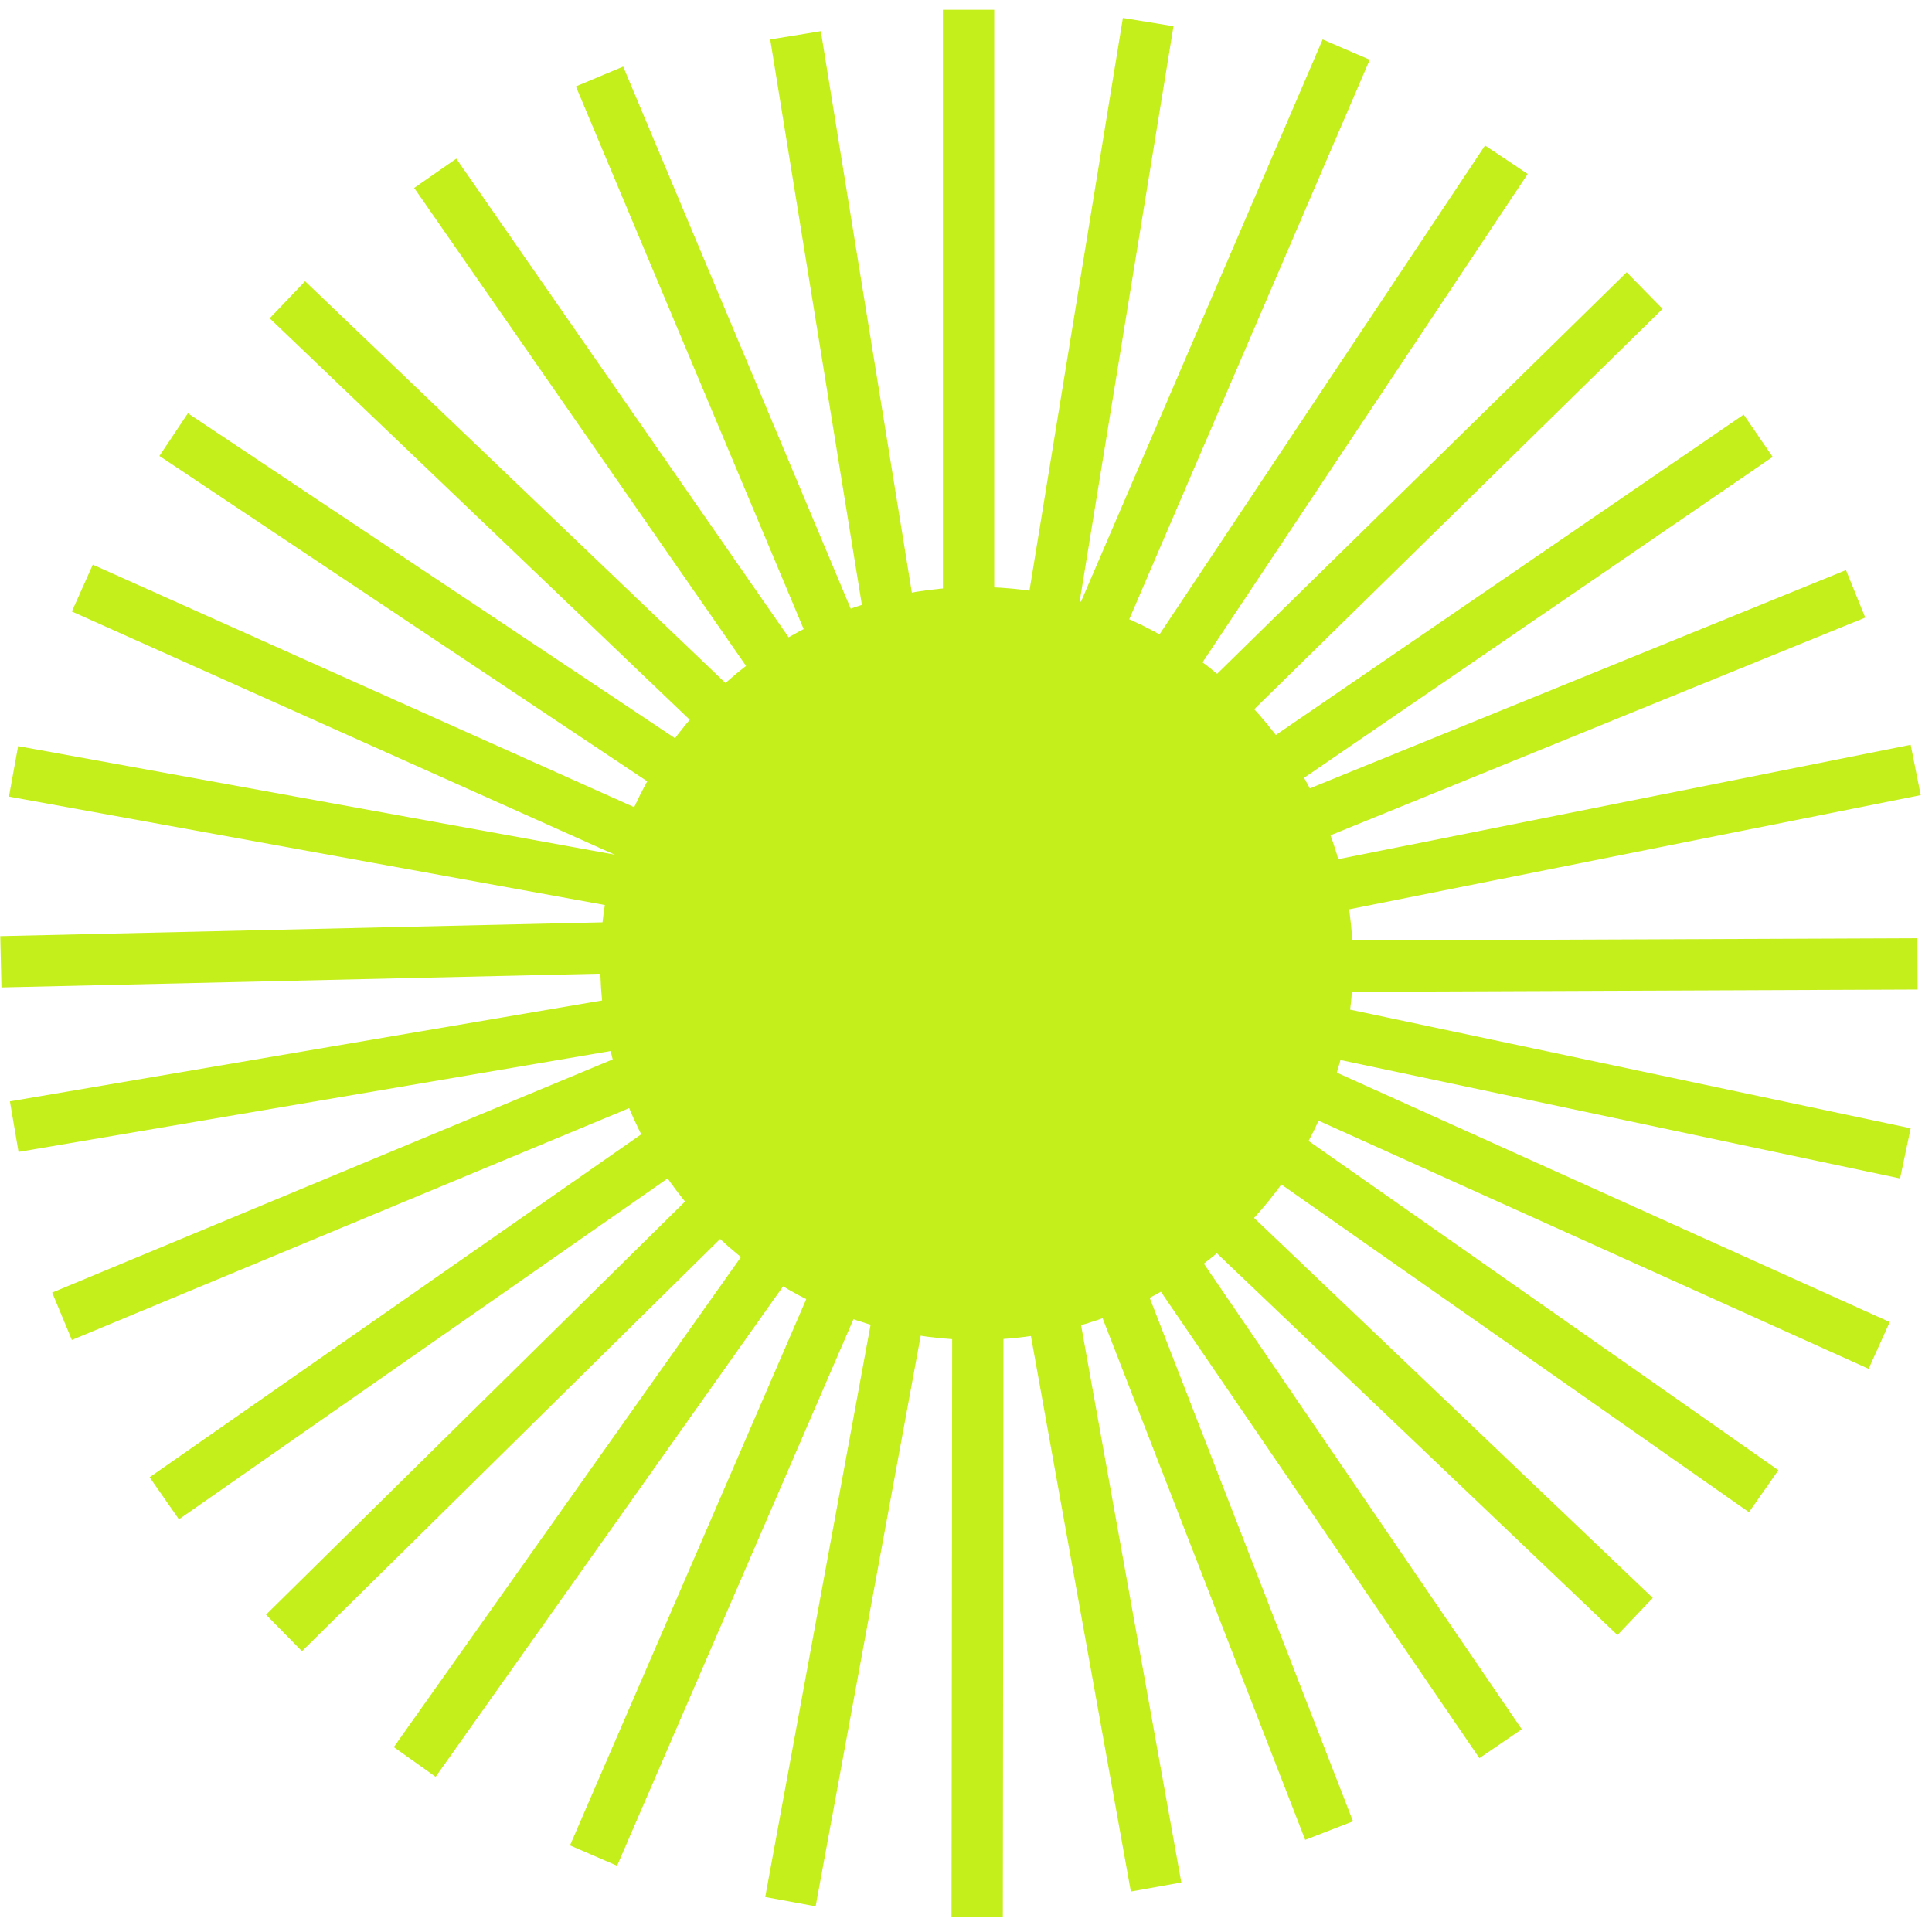 <svg width="57" height="57" viewBox="0 0 113 112" fill="none" xmlns="http://www.w3.org/2000/svg">
<ellipse cx="57.122" cy="55.851" rx="22.014" ry="22.022" fill="#C5EF1A"/>
<line x1="56.651" y1="0.071" x2="56.651" y2="36.758" stroke="#C5EF1A" stroke-width="3"/>
<line y1="-1.5" x2="36.686" y2="-1.5" transform="matrix(-0.161 0.987 -0.987 -0.161 65.676 0.55)" stroke="#C5EF1A" stroke-width="3"/>
<line y1="-1.5" x2="36.684" y2="-1.5" transform="matrix(-0.395 0.919 -0.918 -0.396 77.36 1.806)" stroke="#C5EF1A" stroke-width="3"/>
<line y1="-1.5" x2="36.682" y2="-1.5" transform="matrix(-0.554 0.832 -0.832 -0.555 86.858 8.009)" stroke="#C5EF1A" stroke-width="3"/>
<line y1="-1.5" x2="36.679" y2="-1.5" transform="matrix(-0.714 0.7 -0.7 -0.714 95.143 15.424)" stroke="#C5EF1A" stroke-width="3"/>
<line y1="-1.5" x2="36.677" y2="-1.5" transform="matrix(-0.825 0.565 -0.565 -0.825 101.985 23.749)" stroke="#C5EF1A" stroke-width="3"/>
<line y1="-1.5" x2="36.674" y2="-1.5" transform="matrix(-0.926 0.377 -0.376 -0.926 107.969 32.843)" stroke="#C5EF1A" stroke-width="3"/>
<line y1="-1.5" x2="36.673" y2="-1.5" transform="matrix(-0.981 0.196 -0.196 -0.981 111.753 43.063)" stroke="#C5EF1A" stroke-width="3"/>
<line y1="-1.5" x2="36.672" y2="-1.5" transform="matrix(-1 0.004 -0.004 -1 112.148 54.376)" stroke="#C5EF1A" stroke-width="3"/>
<line y1="-1.5" x2="36.673" y2="-1.5" transform="matrix(-0.978 -0.207 0.207 -0.978 111.753 65.492)" stroke="#C5EF1A" stroke-width="3"/>
<line y1="-1.5" x2="36.675" y2="-1.5" transform="matrix(-0.911 -0.411 0.411 -0.912 110.527 76.826)" stroke="#C5EF1A" stroke-width="3"/>
<line y1="-1.5" x2="36.677" y2="-1.5" transform="matrix(-0.819 -0.574 0.574 -0.819 104.016 85.49)" stroke="#C5EF1A" stroke-width="3"/>
<line y1="-1.5" x2="36.679" y2="-1.5" transform="matrix(-0.724 -0.69 0.689 -0.724 96.669 92.96)" stroke="#C5EF1A" stroke-width="3"/>
<line y1="-1.5" x2="36.682" y2="-1.5" transform="matrix(-0.564 -0.826 0.826 -0.564 89.006 100.641)" stroke="#C5EF1A" stroke-width="3"/>
<line y1="-1.5" x2="36.685" y2="-1.5" transform="matrix(-0.362 -0.932 0.932 -0.362 79.136 106.027)" stroke="#C5EF1A" stroke-width="3"/>
<line y1="-1.5" x2="36.686" y2="-1.5" transform="matrix(-0.177 -0.984 0.984 -0.177 69.094 109.604)" stroke="#C5EF1A" stroke-width="3"/>
<line x1="57.154" y1="111.639" x2="57.195" y2="74.953" stroke="#C5EF1A" stroke-width="3"/>
<line y1="-1.5" x2="36.686" y2="-1.5" transform="matrix(0.181 -0.983 0.983 0.182 47.706 110.999)" stroke="#C5EF1A" stroke-width="3"/>
<line y1="-1.5" x2="36.684" y2="-1.5" transform="matrix(0.397 -0.918 0.918 0.397 36.093 108.627)" stroke="#C5EF1A" stroke-width="3"/>
<line y1="-1.5" x2="36.682" y2="-1.5" transform="matrix(0.578 -0.816 0.816 0.579 25.481 103.424)" stroke="#C5EF1A" stroke-width="3"/>
<line y1="-1.5" x2="36.679" y2="-1.5" transform="matrix(0.712 -0.702 0.701 0.713 17.662 96.078)" stroke="#C5EF1A" stroke-width="3"/>
<line y1="-1.5" x2="36.677" y2="-1.5" transform="matrix(0.82 -0.572 0.572 0.82 10.466 88.362)" stroke="#C5EF1A" stroke-width="3"/>
<line y1="-1.5" x2="36.674" y2="-1.5" transform="matrix(0.923 -0.384 0.384 0.924 4.203 77.873)" stroke="#C5EF1A" stroke-width="3"/>
<line y1="-1.5" x2="36.673" y2="-1.5" transform="matrix(0.986 -0.168 0.168 0.986 1.084 66.874)" stroke="#C5EF1A" stroke-width="3"/>
<line y1="-1.5" x2="38.159" y2="-1.5" transform="matrix(1 -0.023 0.023 1 0.085 57.254)" stroke="#C5EF1A" stroke-width="3"/>
<line y1="-1.5" x2="38.16" y2="-1.5" transform="matrix(0.984 0.179 -0.179 0.984 0.523 46.093)" stroke="#C5EF1A" stroke-width="3"/>
<line y1="-1.5" x2="38.162" y2="-1.5" transform="matrix(0.913 0.409 -0.408 0.913 4.203 35.266)" stroke="#C5EF1A" stroke-width="3"/>
<line y1="-1.5" x2="38.164" y2="-1.5" transform="matrix(0.832 0.555 -0.555 0.832 9.324 26.168)" stroke="#C5EF1A" stroke-width="3"/>
<line y1="-1.5" x2="38.166" y2="-1.5" transform="matrix(0.723 0.691 -0.69 0.723 15.774 18.118)" stroke="#C5EF1A" stroke-width="3"/>
<line y1="-1.5" x2="38.169" y2="-1.5" transform="matrix(0.57 0.821 -0.821 0.571 24.225 10.491)" stroke="#C5EF1A" stroke-width="3"/>
<line y1="-1.5" x2="38.172" y2="-1.5" transform="matrix(0.387 0.922 -0.922 0.387 33.683 4.554)" stroke="#C5EF1A" stroke-width="3"/>
<line y1="-1.5" x2="38.174" y2="-1.5" transform="matrix(0.16 0.987 -0.987 0.161 45.049 1.806)" stroke="#C5EF1A" stroke-width="3"/>
</svg>
